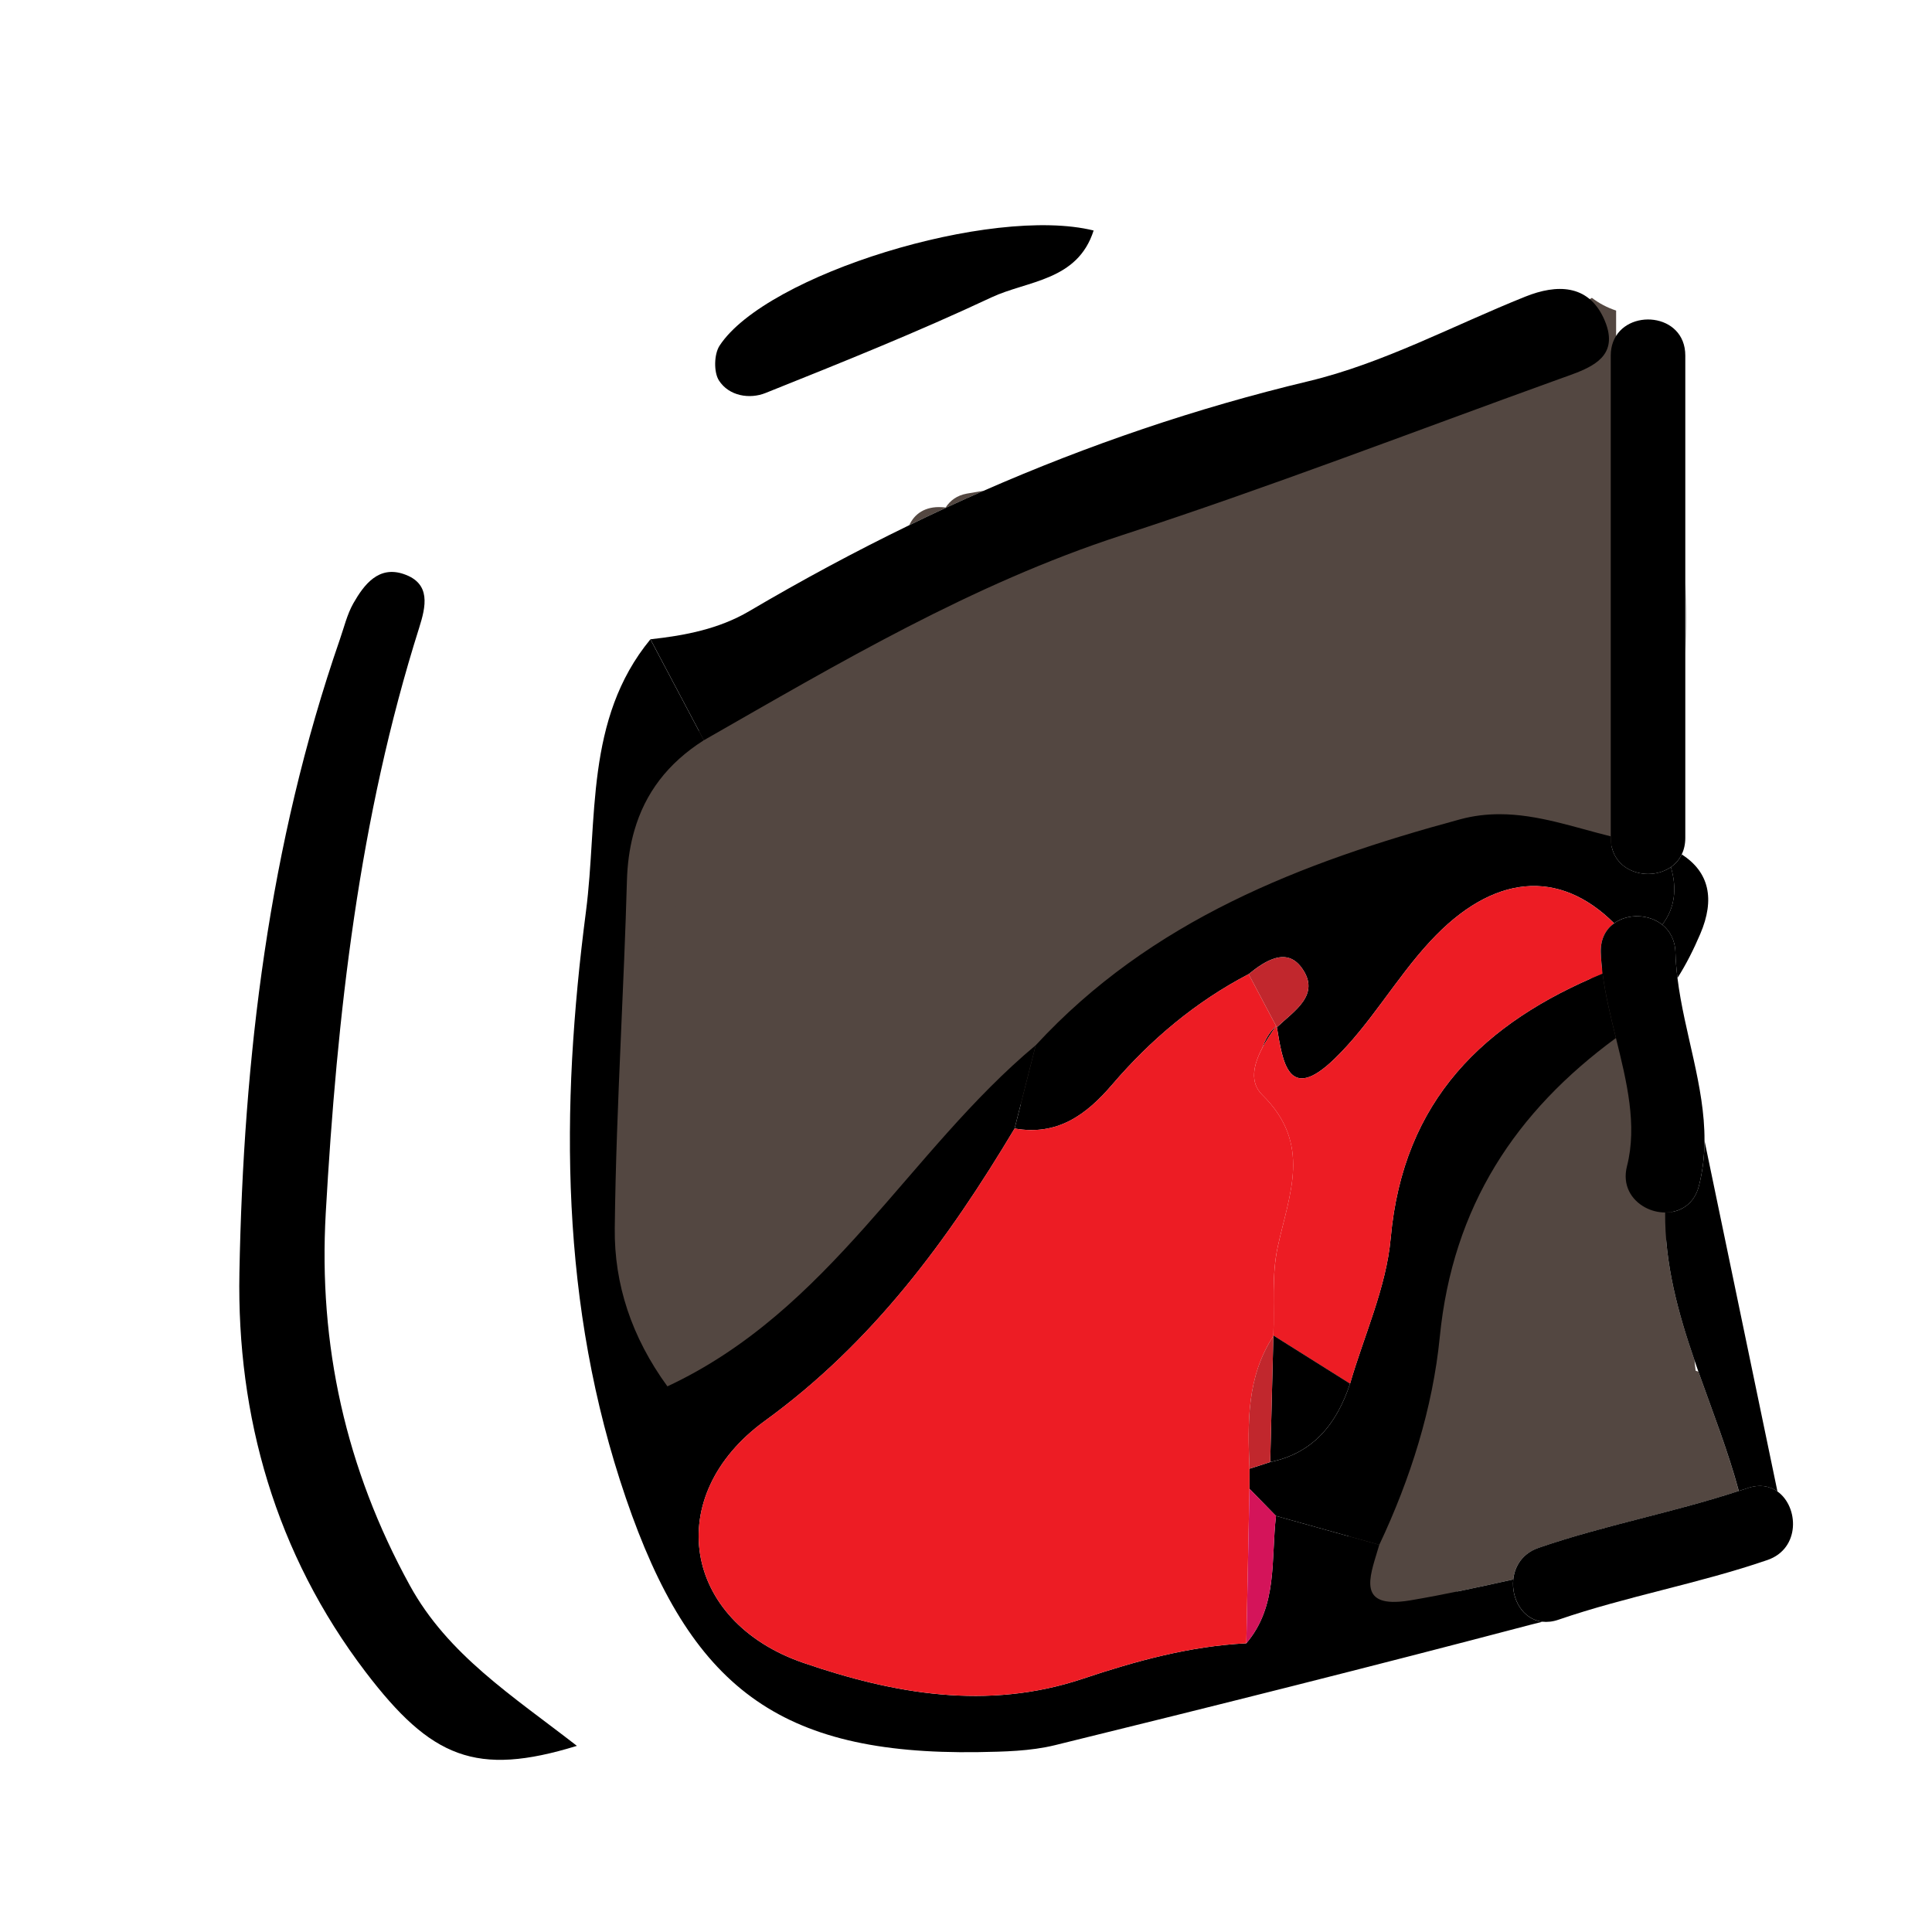 <?xml version="1.0" encoding="utf-8"?>
<!-- Generator: Adobe Illustrator 16.0.0, SVG Export Plug-In . SVG Version: 6.00 Build 0)  -->
<!DOCTYPE svg PUBLIC "-//W3C//DTD SVG 1.1//EN" "http://www.w3.org/Graphics/SVG/1.1/DTD/svg11.dtd">
<svg version="1.1" id="Layer_1" xmlns="http://www.w3.org/2000/svg" xmlns:xlink="http://www.w3.org/1999/xlink" x="0px" y="0px"
	 width="100px" height="100px" viewBox="0 0 100 100" enable-background="new 0 0 100 100" xml:space="preserve">
<g>
	<path fill="none" d="M32.836,42.982c-0.025,0.089-0.051,0.176-0.074,0.267c0.03-0.081,0.061-0.163,0.09-0.244
		C32.848,42.997,32.842,42.99,32.836,42.982z"/>
	<path fill="none" d="M87.91,71c-0.068-0.199-0.139-0.4-0.207-0.6c0.018,0.184,0.039,0.363,0.063,0.545
		C87.814,70.961,87.863,70.98,87.91,71z"/>
	<path fill="#534741" d="M87.91,71c-0.047-0.02-0.096-0.039-0.145-0.055c-0.021-0.182-0.045-0.361-0.061-0.545
		c-0.852-2.473-1.541-4.982-1.516-7.643c-0.363-0.002-0.73-0.096-1.053-0.271c-0.662,8.627-5.564,16.094-12.682,20.416
		c0.162-0.012,0.34-0.033,0.535-0.066c1.779-0.301,3.543-0.684,5.336-1.084c0.074-0.691,0.482-1.35,1.316-1.635
		c3.4-1.168,6.945-1.82,10.357-2.943C89.438,75.086,88.637,73.053,87.91,71z"/>
	<path fill="#534741" d="M50.918,25.4c-0.296,0.048-0.587,0.098-0.876,0.149c-0.509,0.092-0.868,0.362-1.093,0.718
		c-0.065-0.004-0.13-0.011-0.195-0.015c-0.874-0.056-1.43,0.355-1.688,0.929C48.339,26.563,49.623,25.967,50.918,25.4z"/>
	<path fill="#534741" d="M82.398,15.418c-0.451,0.264-0.971,0.468-1.463,0.672c-7.68,3.195-15.307,6.592-23.072,9.501
		c-7.87,2.955-14.891,7.764-21.995,12.445c-1.912,1.398-3.096,3.226-3.66,5.48c0.006,0.01,0.012,0.019,0.018,0.026
		c-0.031,0.096-0.062,0.192-0.093,0.287c-0.187,0.851-0.293,1.759-0.317,2.726c-0.078,3.174-0.202,6.345-0.319,9.523
		c3.126-13.235,13.827-22.987,26.554-22.987c7.75,0,14.746,3.622,19.742,9.441c2.014,0,3.92,0.796,5.857,1.347V16.075
		C83.178,15.919,82.762,15.695,82.398,15.418z"/>
	<path fill="#534741" d="M78.891,41.797c0.756-0.212,1.494-0.3,2.217-0.299c-5.316-5.595-12.762-9.078-21.01-9.078
		c-13.542,0-24.931,9.376-28.258,22.103c-0.155,3.725-0.302,7.451-0.342,11.18c-0.035,3.25,0.939,6.344,2.951,9.227
		c9.112-4.436,13.521-13.73,20.649-19.934c0,0,0,0,0.002,0.002c0-0.002,0-0.002,0-0.002C61.553,47.705,69.98,44.313,78.891,41.797z"
		/>
	<path fill="#534741" d="M86.854,60.02c-0.936-0.488-1.578-1.465-1.238-2.746c0.723-2.738-0.021-5.658-0.766-8.561
		c-6.939,4.907-11.316,11.223-12.219,19.977c-0.486,4.746-2.027,9.471-4.191,13.891c-0.523,1.799-1.613,4.031,1.424,3.803
		C79.396,80.801,85.967,71.158,86.854,60.02z"/>
	<path d="M78.326,81.752c-1.793,0.4-3.559,0.783-5.338,1.084c-0.193,0.031-0.371,0.055-0.535,0.066
		C70.188,83.08,71,81.35,71.391,79.957c-1.779-0.498-3.561-0.996-5.344-1.492h-0.002l0,0c-0.268,2.256,0.109,4.66-1.537,6.592
		c-2.924,0.146-5.723,0.918-8.473,1.838c-4.934,1.648-9.781,0.779-14.441-0.822c-6.27-2.15-7.344-8.65-2.004-12.529
		c5.576-4.045,9.476-9.354,12.925-15.129l0,0c0.364-1.436,0.729-2.873,1.093-4.313h-0.001c-6.579,5.494-10.65,13.727-19.062,17.656
		c-1.858-2.551-2.756-5.295-2.725-8.172c0.036-3.303,0.173-6.604,0.316-9.904c0.117-2.703,0.239-5.407,0.314-8.11
		c0.024-0.824,0.127-1.598,0.313-2.322c0.022-0.09,0.047-0.178,0.073-0.267c0.554-1.919,1.717-3.477,3.595-4.668l0,0l0,0
		c-0.92-1.74-1.841-3.479-2.763-5.216c-0.001-0.001-0.004-0.003-0.005-0.005c-3.403,4.134-2.717,9.339-3.333,14.079
		c-1.327,10.197-1.352,20.379,2.065,30.365c3.347,9.791,7.913,13.299,18.232,13.152c1.33-0.023,2.7-0.047,3.982-0.361
		c8.215-2.018,16.42-4.076,24.602-6.23c0.195-0.053,0.408-0.102,0.621-0.156C78.811,83.822,78.217,82.752,78.326,81.752z"/>
	<path d="M21.696,32.494c0.346-1.098,0.626-2.289-0.788-2.777c-1.303-0.452-2.057,0.524-2.621,1.515
		c-0.323,0.574-0.479,1.243-0.699,1.874C13.913,43.72,12.6,54.77,12.392,65.877c-0.139,7.422,1.866,14.539,6.531,20.664
		c3.393,4.451,5.715,5.432,10.937,3.824c-3.336-2.592-6.675-4.711-8.645-8.299c-3.324-6.053-4.74-12.465-4.354-19.285
		C17.444,52.525,18.579,42.349,21.696,32.494z"/>
	<path d="M36.433,38.314L36.433,38.314c6.979-3.988,13.876-8.083,21.61-10.602c7.625-2.479,15.119-5.372,22.664-8.094
		c1.15-0.414,2.504-0.811,2.57-1.978c0.02-0.332-0.061-0.722-0.283-1.197c-0.814-1.723-2.412-1.745-4.045-1.089
		c-3.729,1.493-7.35,3.451-11.215,4.376c-5.826,1.392-11.416,3.304-16.816,5.67c-1.295,0.567-2.578,1.163-3.851,1.782
		c-2.808,1.364-5.568,2.849-8.283,4.449c-1.572,0.926-3.33,1.264-5.118,1.458c0.001,0.003,0.002,0.005,0.005,0.008
		C34.591,34.834,35.513,36.573,36.433,38.314z"/>
	<path d="M66.051,53.104c-0.34,0.313-0.574,0.719-0.717,1.143c0.209-0.4,0.469-0.789,0.721-1.139
		C66.053,53.105,66.053,53.105,66.051,53.104z"/>
	<path d="M57.57,56.135c1.992-2.326,4.318-4.285,7.059-5.714l0,0c0.859-0.7,1.971-1.404,2.748-0.324
		c1.008,1.394-0.395,2.224-1.285,3.074c0.299,1.77,0.572,3.953,2.963,1.652c1.873-1.803,3.189-4.176,4.969-6.095
		c3.246-3.51,6.678-3.771,9.523-0.94c0.703-0.511,1.789-0.485,2.492,0.074c0.656-0.862,0.773-1.865,0.447-2.983
		c-1.123,0.781-3.113,0.276-3.113-1.512V43.29c-1.9-0.47-3.775-1.146-5.752-1.147c-0.668,0-1.348,0.076-2.045,0.265
		c-8.227,2.228-16.008,5.232-21.967,11.694l0,0c-0.362,1.436-0.729,2.873-1.092,4.309C54.719,58.797,56.209,57.727,57.57,56.135z"/>
	<path d="M83.641,53.727c-0.277-1.123-0.551-2.242-0.691-3.338c-6.129,2.53-10.322,6.542-10.967,13.692
		c-0.229,2.557-1.377,5.031-2.105,7.539c-0.684,2.059-1.883,3.592-4.133,4.055c-0.357,0.121-0.713,0.232-1.072,0.346l0,0
		c0,0.346,0,0.689-0.002,1.037l0,0c0.461,0.469,0.916,0.939,1.375,1.408h0.002c1.781,0.496,3.563,0.994,5.344,1.492
		c1.617-3.422,2.768-7.084,3.131-10.758C75.193,62.42,78.463,57.527,83.641,53.727z"/>
	<path d="M39.623,20.342c3.928-1.572,7.862-3.151,11.689-4.947c1.86-0.875,4.458-0.842,5.294-3.464
		c-5.292-1.308-16.958,2.284-19.36,5.959c-0.289,0.442-0.309,1.374-0.033,1.805C37.734,20.504,38.805,20.671,39.623,20.342z"/>
	<path d="M87.936,61.383c-0.248,0.963-0.986,1.379-1.748,1.375c-0.023,2.662,0.664,5.172,1.516,7.645
		c0.068,0.199,0.139,0.398,0.207,0.6c0.727,2.051,1.527,4.084,2.09,6.17c0.15-0.049,0.303-0.094,0.451-0.145
		c0.623-0.217,1.152-0.109,1.549,0.172c-1.258-6.053-2.518-12.105-3.775-18.158C88.221,59.814,88.137,60.592,87.936,61.383z"/>
	<path fill="#C5C5C5" d="M87.232,30.128v3.708C87.32,32.568,87.32,31.326,87.232,30.128z"/>
	<path d="M86.484,44.88c0.326,1.118,0.211,2.121-0.447,2.983c0.391,0.311,0.662,0.785,0.682,1.426
		c0.012,0.447,0.053,0.891,0.105,1.334c0.459-0.72,0.842-1.489,1.182-2.284c0.771-1.801,0.461-3.205-0.961-4.115
		C86.916,44.5,86.719,44.718,86.484,44.88z"/>
	<path fill="#ED1C24" d="M64.672,77.057L64.672,77.057L64.672,77.057c0.002-0.346,0.002-0.691,0.002-1.037l0,0l0,0
		c-0.098-2.383-0.148-4.754,1.236-6.869l0,0l0,0v-0.027c0.061-1.535-0.096-3.111,0.225-4.59c0.596-2.74,1.789-5.326-0.803-7.867
		c-0.662-0.648-0.451-1.557,0-2.42c0.145-0.424,0.377-0.83,0.717-1.145c-0.473-0.895-0.945-1.787-1.42-2.681l0,0c0,0,0,0-0.002,0
		c-2.738,1.427-5.066,3.388-7.057,5.714c-1.363,1.592-2.854,2.662-5.056,2.277l0,0c-3.449,5.777-7.351,11.084-12.925,15.131
		c-5.341,3.879-4.266,10.377,2.005,12.529c4.659,1.6,9.507,2.469,14.44,0.822c2.75-0.92,5.549-1.691,8.475-1.838
		C64.564,82.391,64.617,79.725,64.672,77.057z"/>
	<path fill="#D4145A" d="M64.672,77.057L64.672,77.057c-0.055,2.668-0.107,5.334-0.162,8c1.645-1.932,1.268-4.334,1.537-6.592l0,0
		C65.588,77.996,65.131,77.527,64.672,77.057z"/>
	<path fill="#ED1C24" d="M74.023,48.729c-1.779,1.919-3.096,4.291-4.969,6.095c-2.391,2.301-2.666,0.117-2.963-1.654
		c0,0.002-0.002,0.004-0.004,0.006c-0.012-0.023-0.021-0.045-0.033-0.068c-0.252,0.35-0.512,0.74-0.721,1.141
		c-0.451,0.863-0.662,1.771,0,2.42c2.59,2.541,1.396,5.127,0.803,7.867c-0.32,1.479-0.166,3.057-0.225,4.592
		c1.32,0.832,2.645,1.664,3.967,2.496c0.727-2.51,1.877-4.984,2.105-7.539c0.645-7.152,4.838-11.164,10.965-13.694
		c-0.045-0.369-0.08-0.736-0.092-1.1c-0.02-0.693,0.266-1.192,0.689-1.5C80.701,44.957,77.27,45.219,74.023,48.729z"/>
	<path fill="#C1272D" d="M66.088,53.174c0.002-0.002,0.004-0.004,0.004-0.004c0.891-0.85,2.293-1.678,1.285-3.074
		c-0.777-1.079-1.889-0.374-2.748,0.325l0,0c0.475,0.893,0.947,1.788,1.422,2.682c0.002,0.002,0.002,0.002,0.004,0.004
		C66.064,53.129,66.076,53.152,66.088,53.174z"/>
	<path d="M65.91,69.123v0.027l0,0c-0.055,2.174-0.109,4.352-0.164,6.523l0,0c2.252-0.463,3.447-1.996,4.133-4.055
		C68.557,70.789,67.232,69.957,65.91,69.123z"/>
	<path fill="#C1272D" d="M65.91,69.15L65.91,69.15c-1.385,2.115-1.332,4.486-1.236,6.869l0,0c0.357-0.113,0.715-0.223,1.072-0.344
		l0,0C65.801,73.502,65.855,71.324,65.91,69.15z"/>
	<path d="M92.002,77.199c-0.396-0.283-0.926-0.389-1.551-0.174c-0.148,0.053-0.301,0.098-0.451,0.146
		c-3.412,1.123-6.957,1.773-10.359,2.943c-0.832,0.285-1.24,0.943-1.314,1.637c-0.107,1,0.486,2.07,1.506,2.188
		c0.254,0.027,0.533,0.002,0.836-0.104c3.551-1.219,7.26-1.867,10.811-3.088C93.199,80.158,93.107,77.984,92.002,77.199z"/>
	<path d="M86.037,47.863c-0.701-0.56-1.787-0.584-2.49-0.074c-0.426,0.306-0.709,0.806-0.691,1.5
		c0.012,0.362,0.047,0.729,0.094,1.101c0.141,1.096,0.414,2.215,0.691,3.338c0.557,2.248,1.113,4.512,0.572,6.629
		c-0.254,0.992,0.227,1.748,0.924,2.131c0.32,0.176,0.688,0.27,1.051,0.271c0.762,0.002,1.502-0.414,1.748-1.375
		c0.201-0.789,0.285-1.57,0.289-2.346c0.012-2.832-1.049-5.582-1.4-8.416c-0.053-0.443-0.094-0.886-0.105-1.334
		C86.699,48.648,86.428,48.172,86.037,47.863z"/>
	<path d="M83.373,43.292v0.076c0,1.788,1.99,2.292,3.111,1.512c0.234-0.162,0.43-0.381,0.561-0.656
		c0.119-0.243,0.186-0.526,0.186-0.856v-9.532v-3.708V18.403c0-2.225-3.076-2.461-3.734-0.71c-0.08,0.209-0.125,0.444-0.125,0.71
		v24.89H83.373z"/>
</g>
</svg>
